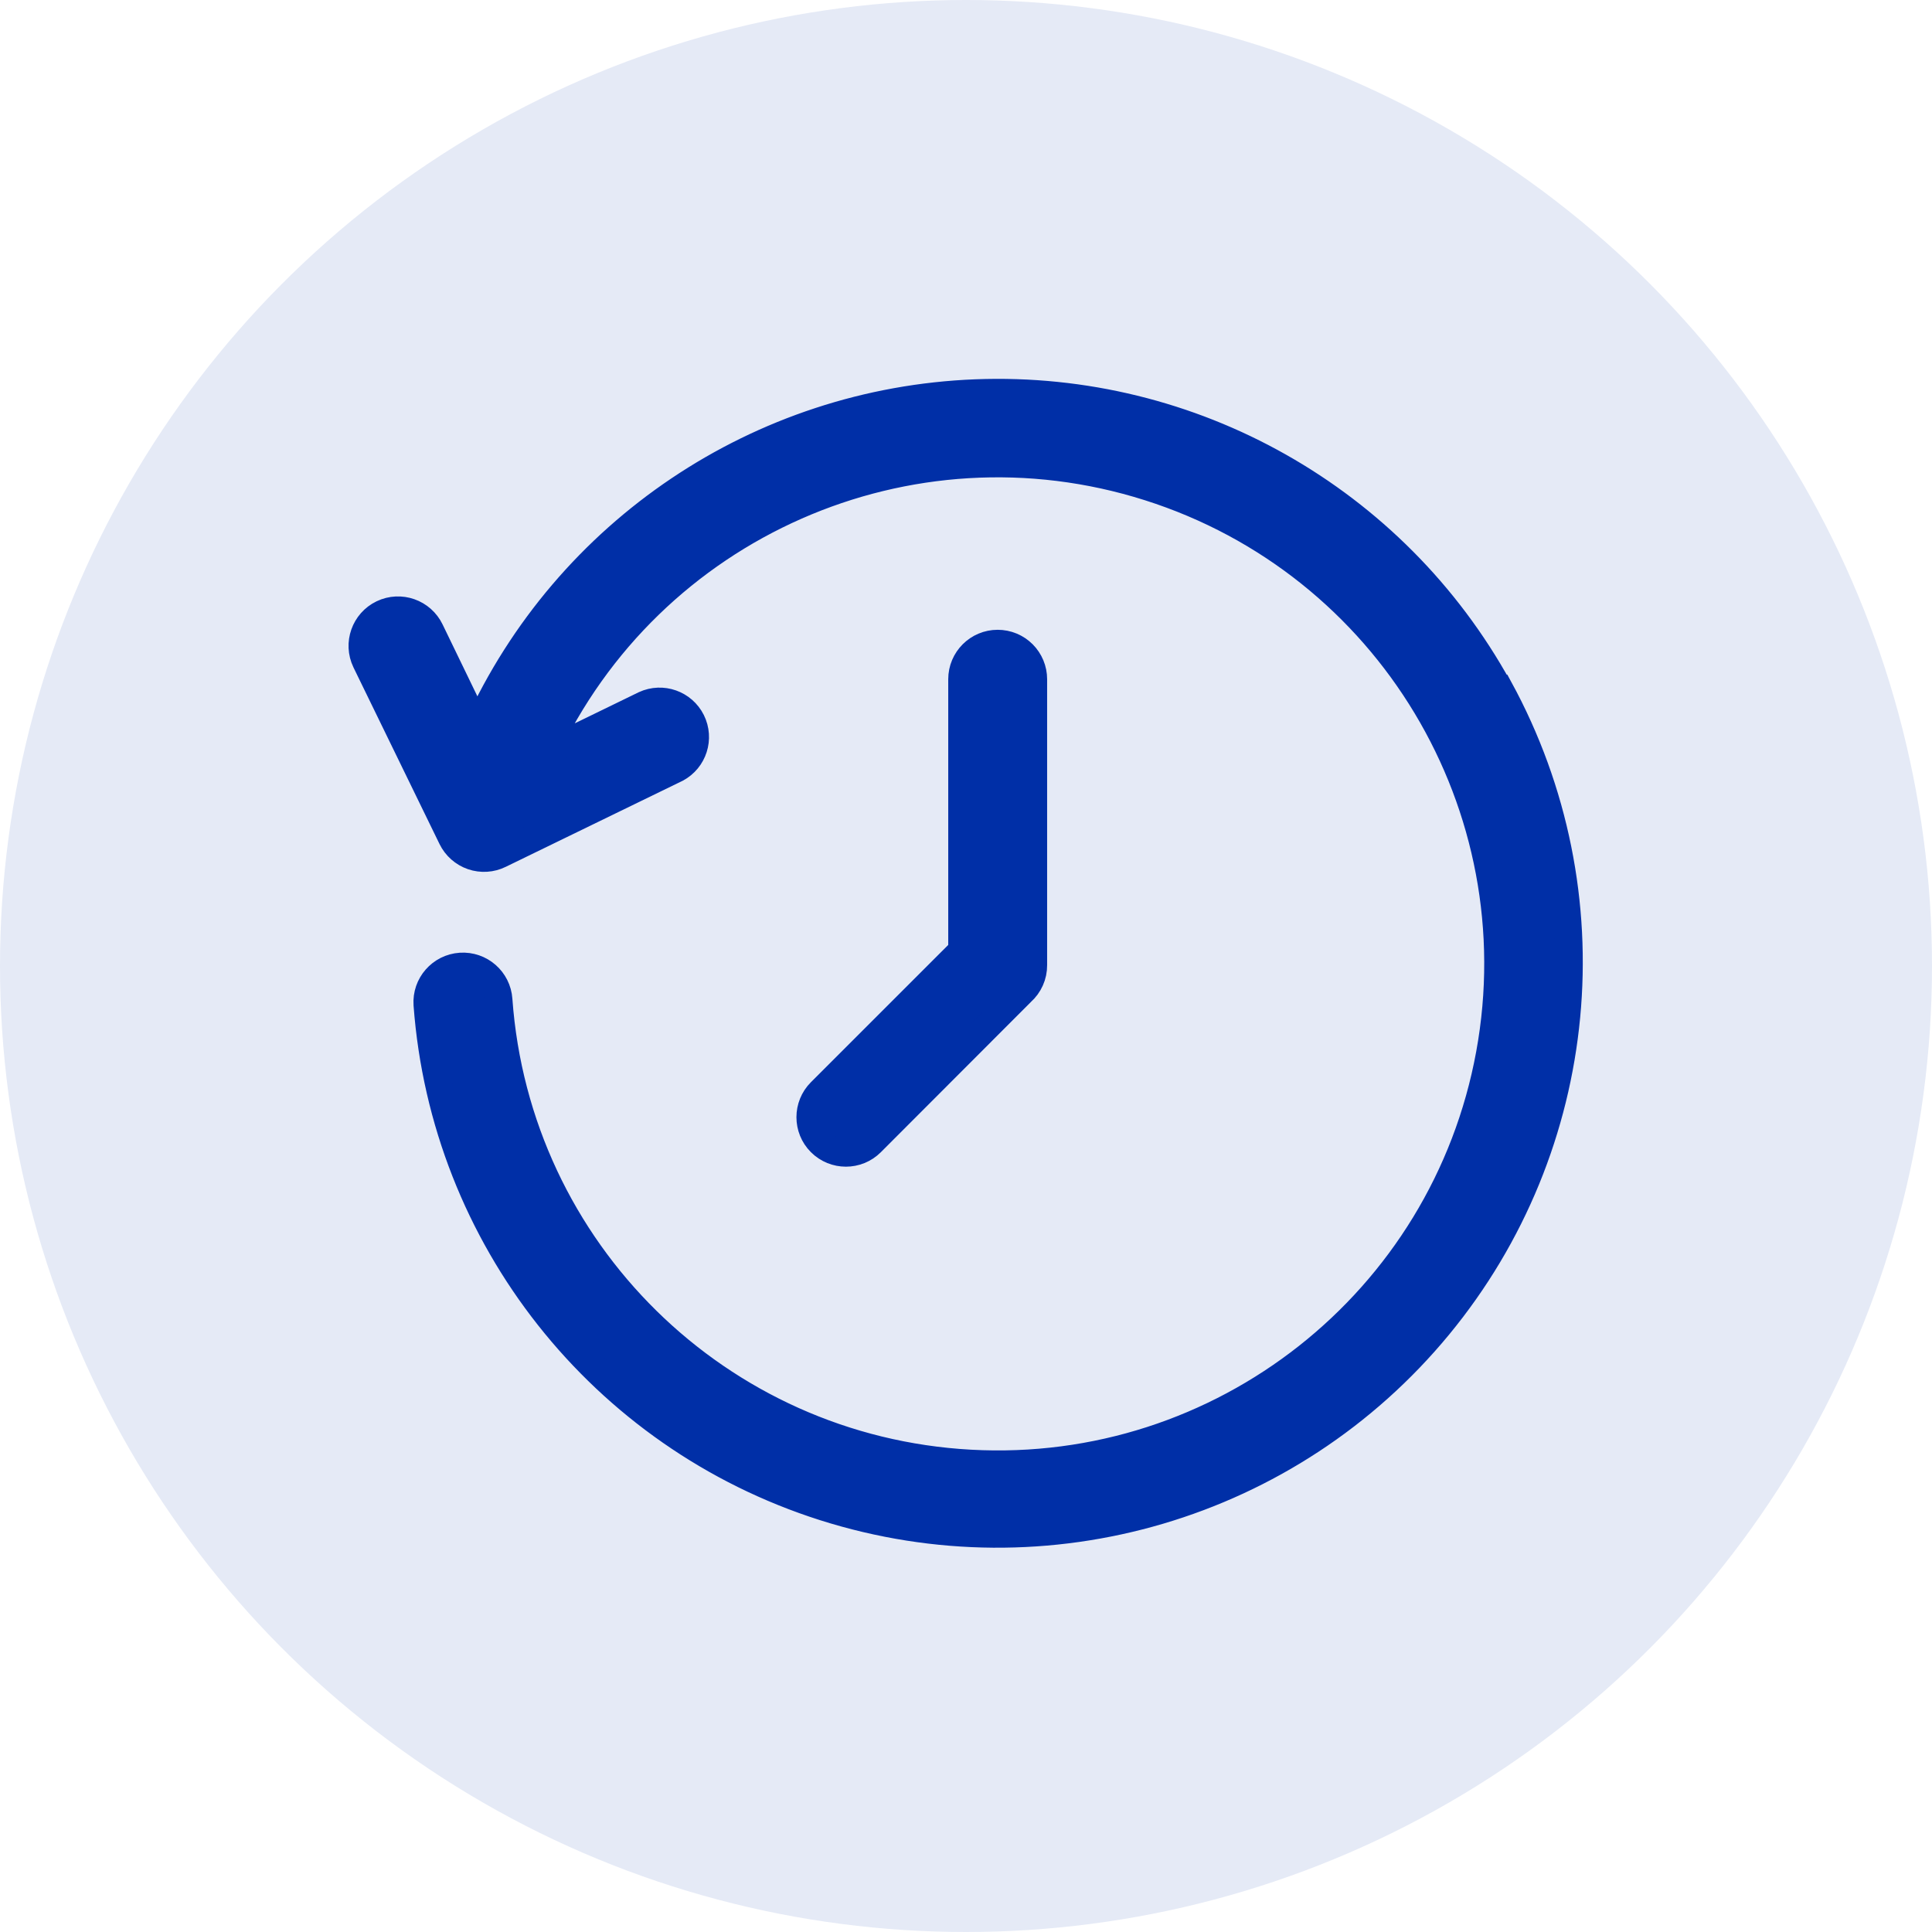 <?xml version="1.0" encoding="UTF-8"?>
<svg width="64px" height="64px" viewBox="0 0 64 64" version="1.1" xmlns="http://www.w3.org/2000/svg" xmlns:xlink="http://www.w3.org/1999/xlink">
    <title>功能区-预定会议</title>
    <g id="2.0" stroke="none" stroke-width="1" fill="none" fill-rule="evenodd">
        <g id="切图" transform="translate(-4223, -833)">
            <g id="功能区-预定会议" transform="translate(4223, 833)">
                <circle id="椭圆形" fill="#E5EAF6" cx="32" cy="32" r="32"></circle>
                <g id="编组-8" transform="translate(12, 13)" fill="#002FA7" stroke="#002FA7" stroke-width="0.909">
                    <g id="编组">
                        <path d="M37.644,9.802 C34.186,3.528 27.485,-0.258 20.326,0.019 C13.168,0.296 6.778,4.588 3.815,11.11 L2.253,7.885 C1.97,7.295 1.263,7.046 0.673,7.328 C0.083,7.611 -0.166,8.318 0.117,8.908 L2.969,14.762 C3.107,15.044 3.352,15.261 3.649,15.363 C3.947,15.465 4.273,15.445 4.555,15.306 L10.408,12.459 C10.972,12.157 11.193,11.462 10.909,10.889 C10.624,10.317 9.936,10.074 9.355,10.341 L6.011,11.968 C9.518,4.396 18.108,0.612 26.061,3.137 C34.015,5.661 38.851,13.706 37.349,21.914 C35.846,30.123 28.475,35.934 20.143,35.477 C11.81,35.022 5.117,28.441 4.52,20.118 C4.476,19.464 3.91,18.97 3.256,19.014 C2.603,19.058 2.108,19.624 2.153,20.277 C2.725,27.992 7.931,34.582 15.304,36.925 C22.676,39.268 30.732,36.891 35.652,30.922 C40.573,24.953 41.368,16.592 37.662,9.802 L37.644,9.802 Z" id="Fill-3"></path>
                    </g>
                    <path d="M21.049,8.317 C20.396,8.317 19.866,8.847 19.866,9.5 L19.866,18.49 L15.184,23.171 C14.722,23.634 14.722,24.384 15.184,24.846 C15.647,25.309 16.397,25.309 16.859,24.846 L21.836,19.863 C22.091,19.636 22.236,19.311 22.233,18.969 L22.233,9.5 C22.233,9.186 22.108,8.885 21.886,8.663 C21.664,8.441 21.363,8.317 21.049,8.317 Z" id="Fill-4"></path>
                </g>
            </g>
        </g>
    </g>
</svg>